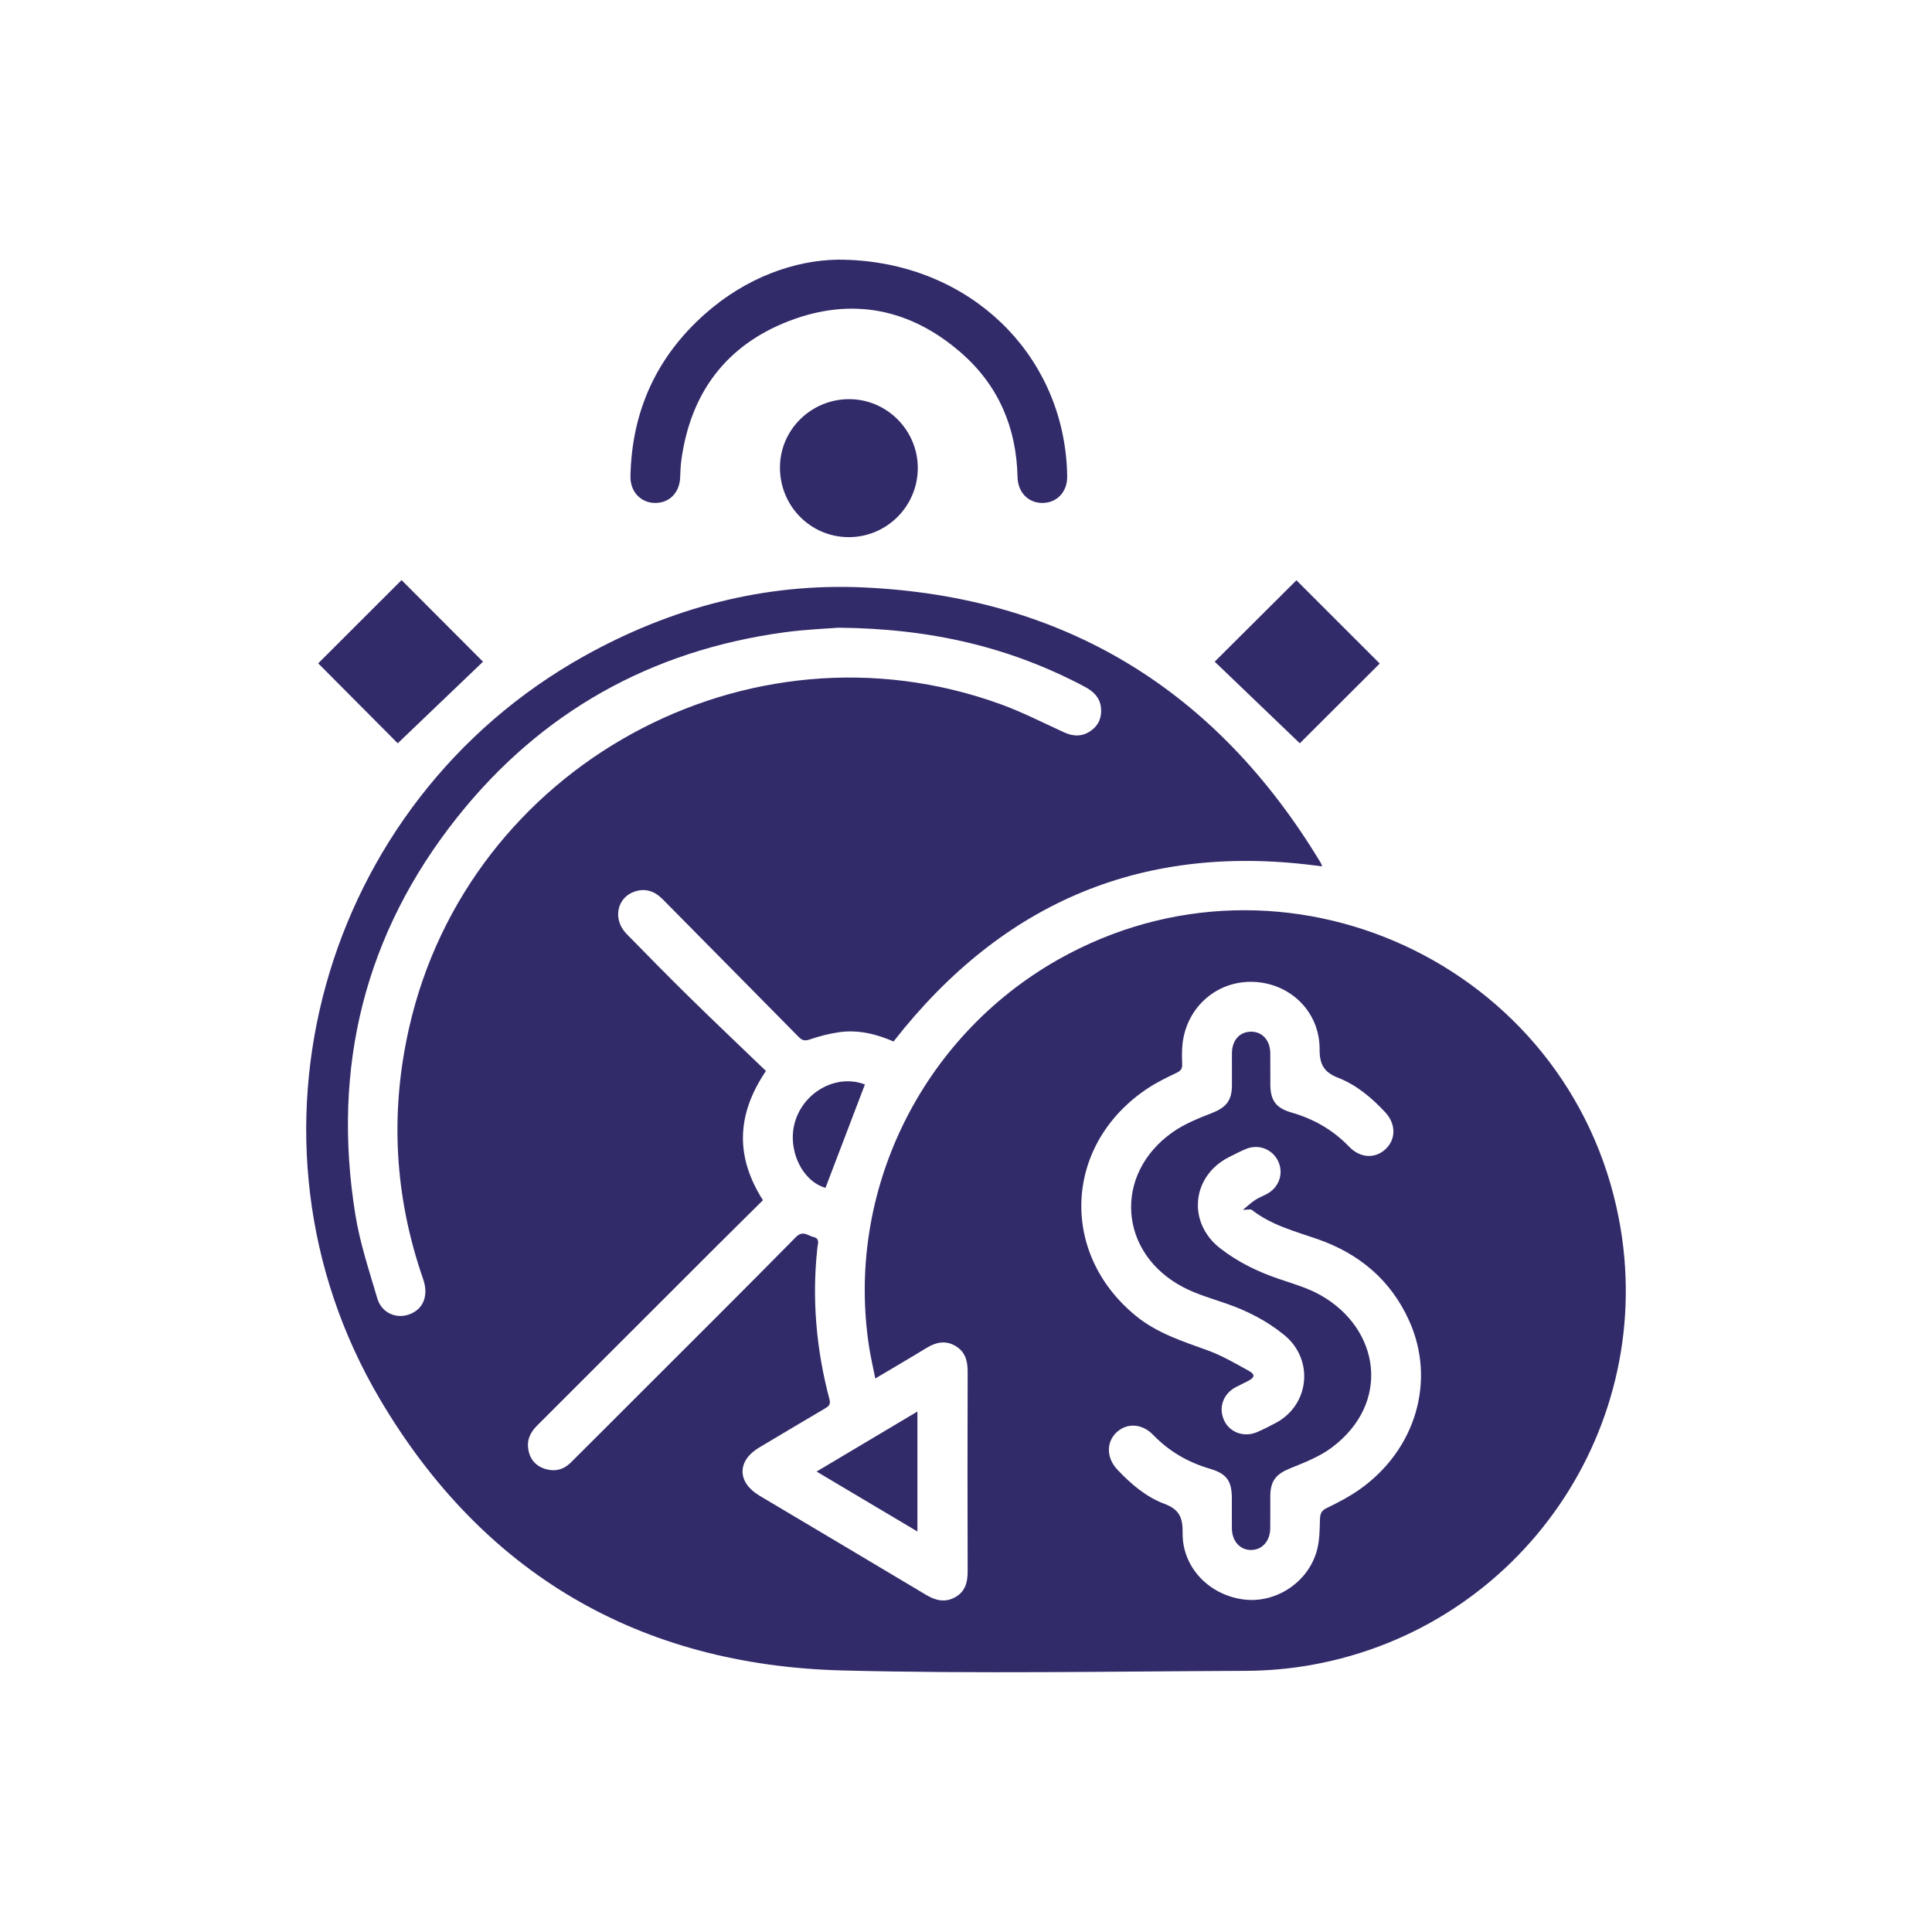 <svg xmlns="http://www.w3.org/2000/svg" xmlns:xlink="http://www.w3.org/1999/xlink" id="Layer_1" x="0px" y="0px" viewBox="0 0 400 400" style="enable-background:new 0 0 400 400;" xml:space="preserve"><style type="text/css">	.st0{fill:#322B6A;}	.st1{fill-rule:evenodd;clip-rule:evenodd;fill:#322B6A;}</style><g>	<path class="st0" d="M285.66,137.38c-5.74-5.73-11.55-11.54-17.25-17.24c-5.72,5.69-11.42,11.37-16.92,16.85  c5.88,5.64,11.83,11.35,17.62,16.9C274.57,148.44,280.15,142.88,285.66,137.38z"></path>	<path class="st0" d="M161.48,96.73c-0.04,7.98,6.27,14.43,14.16,14.48c7.89,0.05,14.35-6.35,14.38-14.27  c0.03-7.82-6.37-14.28-14.17-14.3C167.96,82.62,161.52,88.94,161.48,96.73z"></path>	<path class="st0" d="M189.94,317.08c0-8.37,0-16.42,0-24.84c-7.1,4.23-13.88,8.27-20.88,12.43  C176.17,308.9,182.97,312.94,189.94,317.08z"></path>	<path class="st0" d="M135.59,104.13c2.99,0.04,5.12-2.13,5.23-5.3c0.04-1.22,0.09-2.45,0.26-3.66  c1.92-13.88,9.31-23.75,22.36-28.74c13.02-4.98,25.14-2.5,35.61,6.67c7.68,6.72,11.4,15.46,11.62,25.68  c0.07,3.16,2.22,5.37,5.18,5.35c2.97-0.02,5.11-2.27,5.1-5.42c-0.01-1.44-0.1-2.89-0.25-4.33c-2.43-23.16-21.75-40.62-47.21-40.62  c-9,0.12-19.03,3.71-27.5,11.21c-10.08,8.92-15.21,20.21-15.46,33.68C130.48,101.82,132.66,104.09,135.59,104.13z"></path>	<path class="st0" d="M100,137c-5.57-5.58-11.25-11.28-16.86-16.9c-5.74,5.73-11.55,11.54-17.26,17.24  c5.57,5.6,11.13,11.18,16.47,16.55C88.25,148.26,94.2,142.56,100,137z"></path>	<path class="st0" d="M164.73,231.84c-1.96,5.79,1.19,12.68,6.18,14.09c2.71-7.11,5.41-14.2,8.16-21.4  C173.53,222.36,166.81,225.7,164.73,231.84z"></path>	<path class="st0" d="M335.16,252.27c-10.2-52.72-69.35-80.03-116.08-53.6c-28.42,16.08-44.11,48.24-39.13,80.27  c0.33,2.1,0.82,4.18,1.27,6.46c3.73-2.22,7.19-4.23,10.6-6.32c1.95-1.19,3.91-1.63,5.97-0.43c2,1.17,2.55,3.02,2.55,5.25  c-0.04,13.8-0.04,27.61,0,41.41c0.01,2.28-0.48,4.21-2.59,5.38c-2.08,1.15-4.02,0.7-5.98-0.47c-11.5-6.88-23.03-13.72-34.55-20.57  c-4.61-2.74-4.65-7.2-0.08-9.93c4.54-2.71,9.08-5.41,13.63-8.09c0.77-0.46,1.26-0.8,0.96-1.93c-2.74-10.32-3.67-20.79-2.49-31.43  c0.09-0.8,0.54-1.85-0.81-2.16c-1.21-0.28-2.19-1.46-3.66,0.03c-10.98,11.14-22.07,22.16-33.13,33.22  c-4.49,4.49-8.97,8.98-13.47,13.45c-1.58,1.57-3.48,1.96-5.54,1.23c-2.02-0.72-3.11-2.28-3.31-4.41c-0.17-1.86,0.68-3.29,1.97-4.57  c12.25-12.23,24.49-24.48,36.73-36.71c3.3-3.3,6.63-6.57,9.94-9.86c-5.68-8.92-5.56-17.61,0.62-26.76  c-5.32-5.12-10.73-10.24-16.05-15.47c-4.33-4.25-8.57-8.59-12.82-12.92c-2.93-2.98-2.01-7.58,1.77-8.78  c2.23-0.71,4.11-0.02,5.74,1.64c9.38,9.51,18.79,18.99,28.16,28.51c0.73,0.74,1.29,0.83,2.3,0.49c1.93-0.66,3.94-1.18,5.96-1.48  c4.01-0.59,7.83,0.37,11.36,1.91c22.7-29.08,52.08-41.38,88.69-36.25c-0.03-0.16-0.03-0.27-0.07-0.37c-0.09-0.2-0.19-0.4-0.31-0.59  c-21.51-35.57-52.91-54.9-94.52-56.8c-20.51-0.94-39.79,4.17-57.76,14.17c-54.55,30.36-74.12,100.08-42.4,153.85  c21.33,36.16,53.73,55.13,95.78,56.21c27.81,0.71,55.66,0.19,83.49,0.08c4.59-0.02,9.25-0.43,13.77-1.25  C315,336.85,343.49,295.31,335.16,252.27z M87.6,264.8c1.14,3.28,0.16,6.04-2.54,7.2c-2.83,1.23-6.04-0.08-6.95-3.2  c-1.69-5.75-3.61-11.5-4.55-17.39c-4.89-30.44,1.92-58.11,21.16-82.27c17.33-21.76,40.08-34.47,67.7-38.23  c4.4-0.6,8.86-0.76,11.15-0.95c19.43,0.17,35.74,4.12,51.03,12.23c1.78,0.95,3.09,2.19,3.34,4.26c0.23,1.97-0.42,3.65-2.05,4.82  c-1.73,1.24-3.58,1.27-5.52,0.38c-4.4-2-8.72-4.23-13.25-5.87c-52.26-18.93-110.18,12.82-122.43,67.07  C80.7,230.44,81.68,247.76,87.6,264.8z M237.76,225.24c1.85-1.21,3.87-2.18,5.87-3.14c0.83-0.4,1.16-0.83,1.13-1.74  c-0.05-1.5-0.09-3.02,0.1-4.5c0.97-7.56,7.29-12.91,14.76-12.57c7.6,0.34,13.61,6.22,13.59,13.92c-0.01,3.19,0.89,4.78,3.86,5.94  c3.8,1.49,6.96,4.15,9.75,7.16c2.21,2.38,2.22,5.56,0.06,7.59c-2.18,2.06-5.28,1.89-7.57-0.5c-3.32-3.46-7.32-5.74-11.91-7.06  c-3.2-0.92-4.37-2.47-4.39-5.79c-0.02-2.17,0.02-4.34-0.01-6.51c-0.04-2.66-1.65-4.44-3.96-4.44c-2.36,0-3.94,1.73-3.98,4.4  c-0.02,1.22,0,2.45,0,3.67c0,1,0,2,0,3c-0.01,3.24-1.22,4.63-4.21,5.8c-2.77,1.08-5.63,2.23-8.04,3.92  c-12.41,8.71-11.24,25.18,2.26,32.16c2.74,1.42,5.78,2.29,8.71,3.3c4.41,1.52,8.49,3.59,12.11,6.55  c6.18,5.04,5.29,14.43-1.73,18.19c-1.27,0.68-2.57,1.34-3.89,1.91c-2.69,1.16-5.65,0.09-6.82-2.4c-1.21-2.58-0.26-5.44,2.3-6.85  c0.88-0.48,1.8-0.88,2.68-1.35c1.37-0.72,1.48-1.33,0.11-2.09c-2.8-1.55-5.62-3.19-8.61-4.27c-5.19-1.87-10.42-3.55-14.78-7.12  C219.12,259.32,220.35,236.65,237.76,225.24z M281.51,308.36c-2.12,1.5-4.46,2.72-6.8,3.85c-1.1,0.53-1.38,1.13-1.42,2.26  c-0.07,2.16-0.07,4.38-0.61,6.44c-1.78,6.7-8.57,11.14-15.29,10.23c-7.17-0.97-12.64-6.73-12.54-13.77  c0.04-3.11-0.63-4.84-3.75-6.01c-3.82-1.43-6.97-4.12-9.78-7.11c-2.22-2.36-2.32-5.56-0.24-7.61c2.15-2.12,5.37-1.96,7.69,0.46  c3.29,3.41,7.24,5.67,11.76,7c3.4,1,4.5,2.48,4.51,6.04c0.01,2.11-0.02,4.23,0.01,6.34c0.03,2.61,1.7,4.45,3.99,4.43  c2.27-0.01,3.92-1.85,3.95-4.47c0.03-2.23,0-4.45,0.01-6.68c0.02-3.24,1.25-4.61,4.22-5.8c2.96-1.2,6.06-2.41,8.58-4.31  c12.26-9.24,9.9-24.58-2.41-31.51c-2.68-1.51-5.74-2.38-8.68-3.38c-4.36-1.48-8.42-3.47-12.07-6.3c-6.9-5.34-5.94-15.02,1.87-18.92  c1.14-0.57,2.28-1.18,3.46-1.66c2.6-1.07,5.44,0.02,6.64,2.5c1.2,2.47,0.27,5.36-2.2,6.75c-0.82,0.46-1.73,0.79-2.52,1.3  c-0.84,0.55-1.57,1.25-2.55,2.05c0.97,0,1.58-0.19,1.86,0.03c4,3.13,8.82,4.39,13.49,6c8.67,3,15.23,8.47,19.04,16.89  C297.36,285.81,293.14,300.15,281.51,308.36z"></path></g></svg>